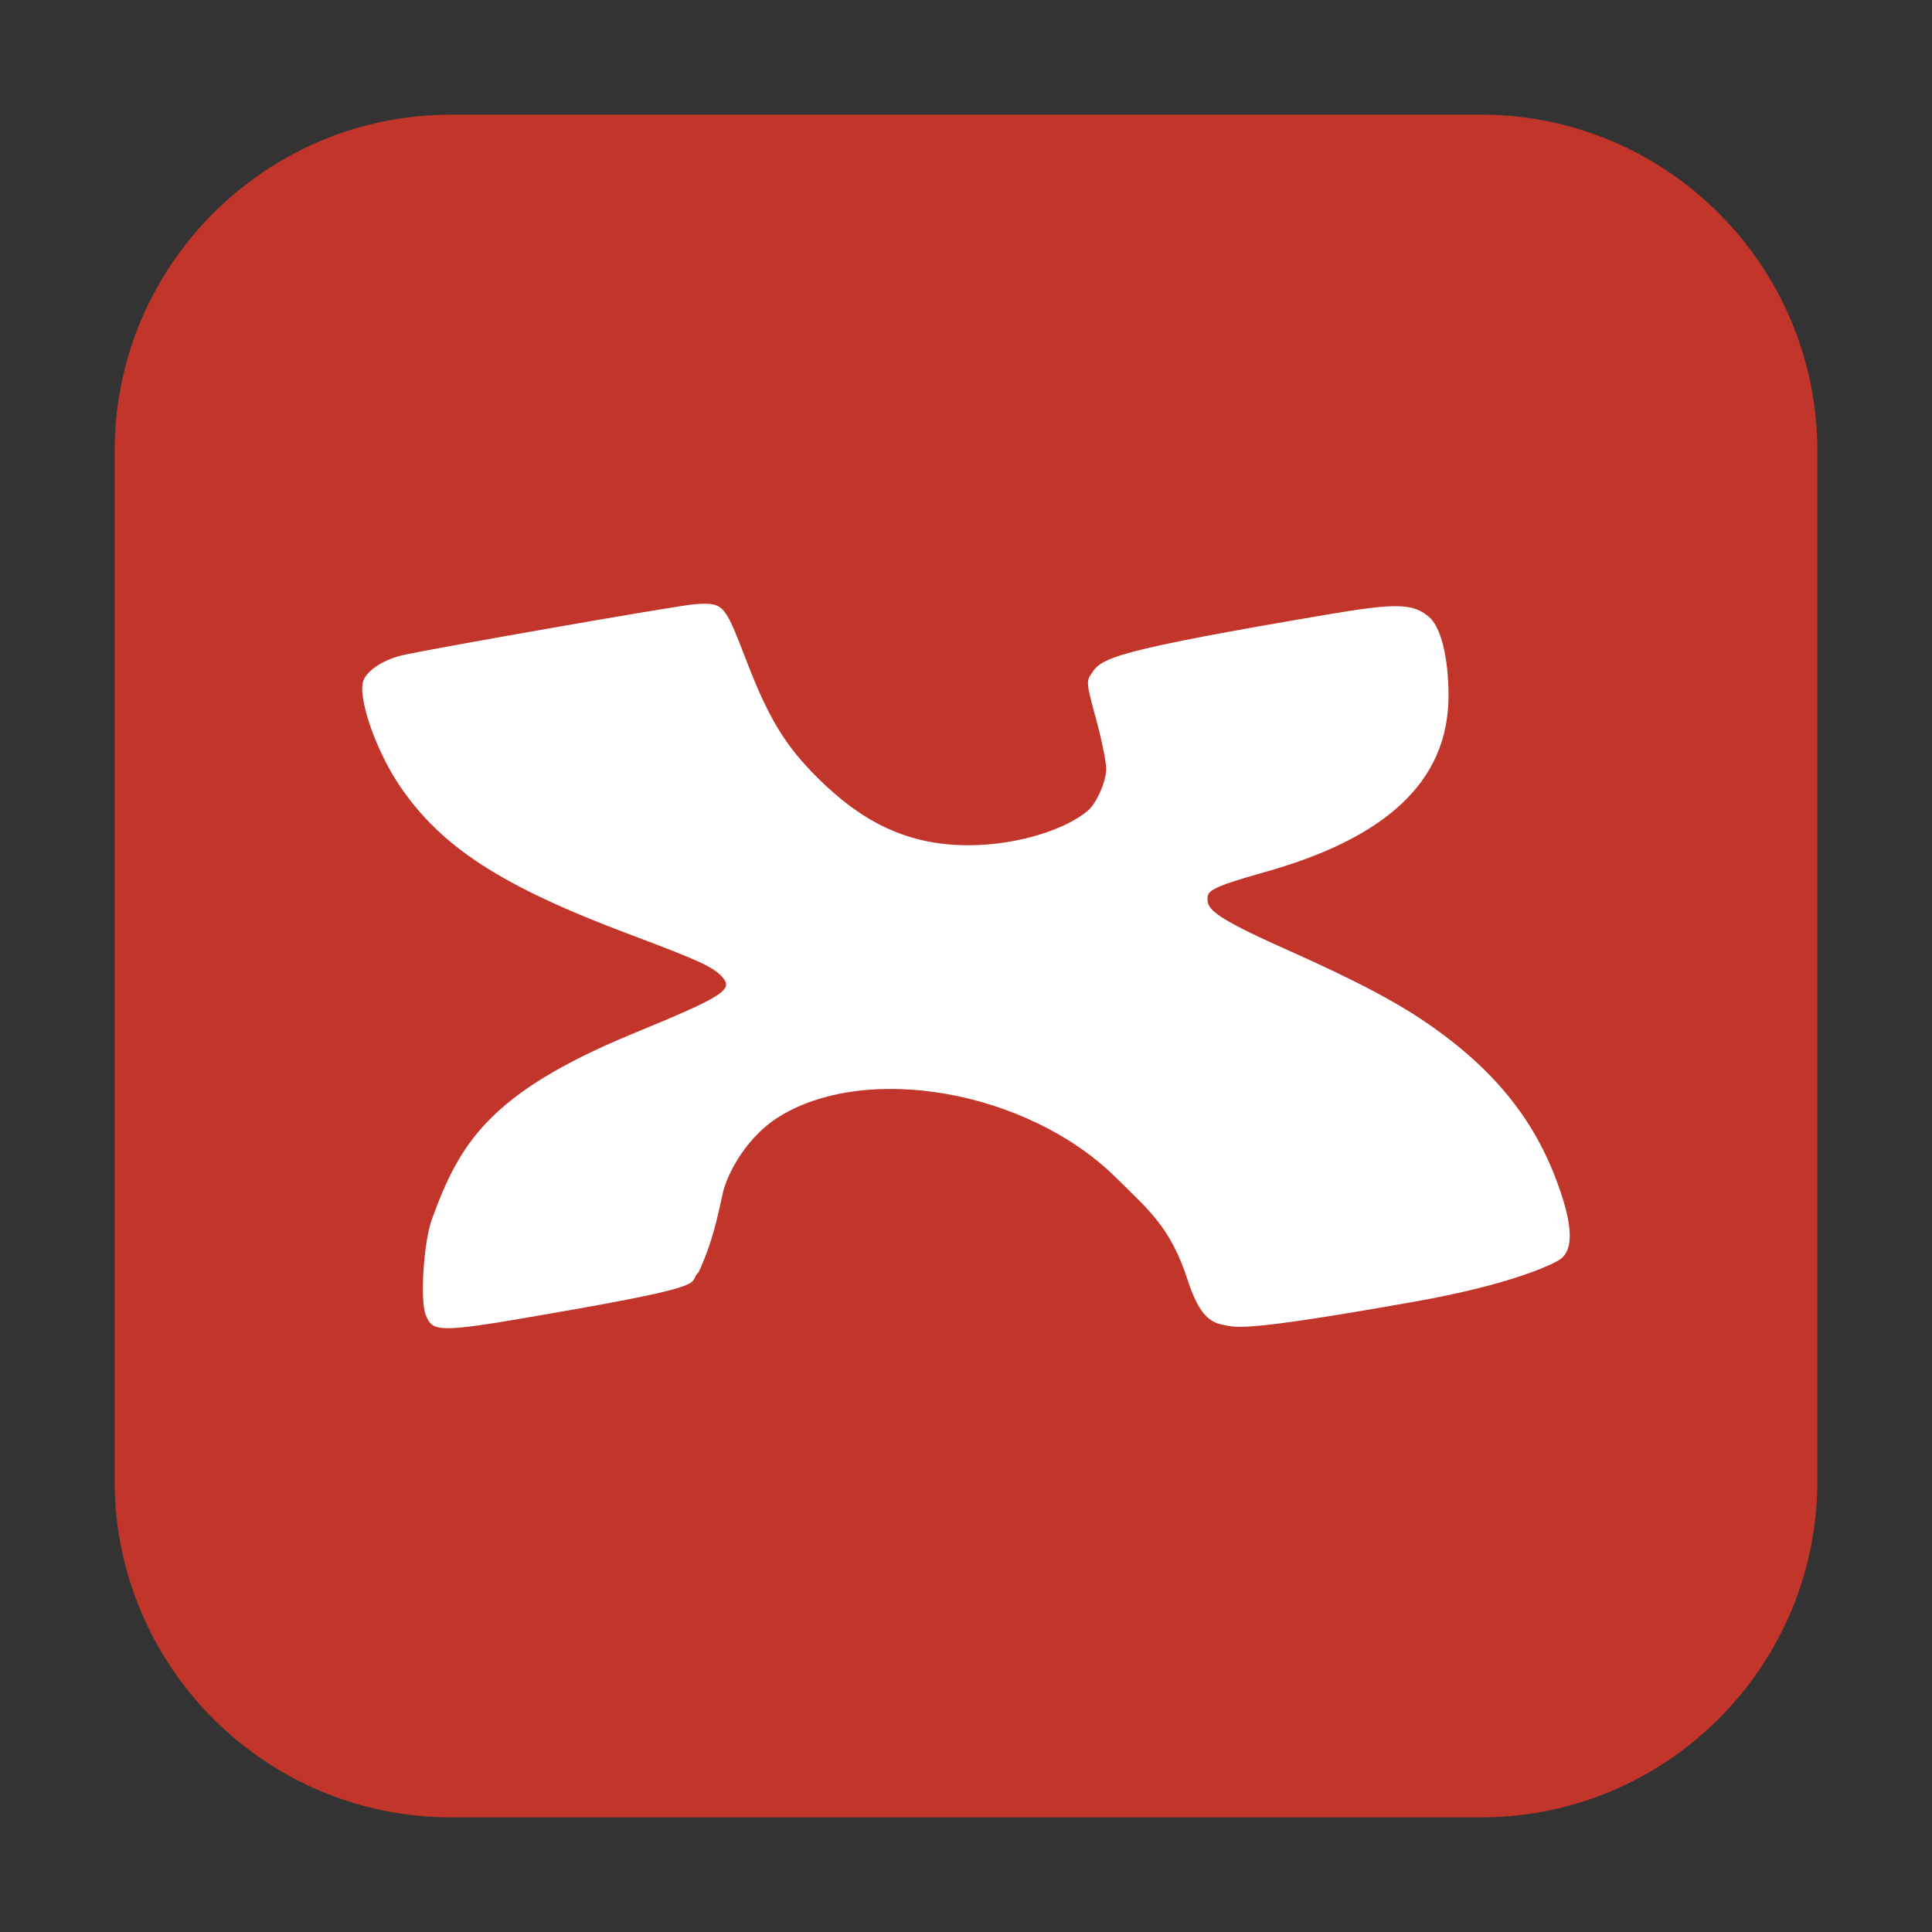 <?xml version="1.0" encoding="UTF-8"?>
<svg xmlns="http://www.w3.org/2000/svg" xmlns:xlink="http://www.w3.org/1999/xlink" width="48pt" height="48pt" viewBox="0 0 48 48" version="1.1">
<rect x="0" y="0" width="48" height="48" fill="#333333" stroke="none"/>
<g id="surface1">
<path style=" stroke:none;fill-rule:evenodd;fill:rgb(76.078%,20.784%,16.471%);fill-opacity:1;" d="M 11.207 2.848 L 36.793 2.848 C 41.406 2.848 45.152 6.594 45.152 11.207 L 45.152 36.793 C 45.152 41.406 41.406 45.152 36.793 45.152 L 11.207 45.152 C 6.594 45.152 2.848 41.406 2.848 36.793 L 2.848 11.207 C 2.848 6.594 6.594 2.848 11.207 2.848 Z M 11.207 2.848 "/>
<path style=" stroke:none;fill-rule:nonzero;fill:rgb(100%,100%,100%);fill-opacity:1;" d="M 17.496 15 C 17.426 15 17.344 15.004 17.254 15.012 C 16.906 15.031 10.359 16.176 9.941 16.293 C 9.5 16.41 9.125 16.66 9.031 16.902 C 8.875 17.309 9.328 18.629 9.926 19.516 C 10.957 21.043 12.457 22.016 15.613 23.203 C 17.348 23.855 17.707 24.016 17.938 24.266 C 18.234 24.59 17.988 24.75 15.699 25.691 C 12.121 27.172 11.41 28.434 10.73 30.293 C 10.527 30.844 10.434 32.297 10.574 32.66 C 10.762 33.137 10.871 33.129 14.328 32.52 C 17.801 31.906 17.062 31.871 17.355 31.613 C 17.707 30.848 17.812 30.293 17.98 29.551 C 18.188 28.875 18.707 28.168 19.281 27.793 C 21.449 26.371 25.527 27.078 27.73 29.262 C 28.562 30.082 29.082 30.504 29.5 31.781 C 29.738 32.52 29.984 32.84 30.363 32.91 C 30.715 32.973 30.723 33.125 35.141 32.34 C 37.598 31.906 38.621 31.391 38.766 31.285 C 39.078 31.062 39.078 30.512 38.766 29.594 C 38.234 28.027 37.312 26.734 35.609 25.527 C 34.766 24.926 33.699 24.363 31.891 23.559 C 30.172 22.793 30 22.582 30 22.344 C 30 22.145 30.031 22.059 31.391 21.676 C 34.379 20.844 35.988 19.453 35.988 17.285 C 35.988 16.34 35.801 15.574 35.5 15.324 C 35.105 14.988 34.676 14.98 33.012 15.262 C 27.66 16.168 27.363 16.348 27.121 16.73 C 26.984 16.926 26.988 16.973 27.234 17.875 C 27.375 18.395 27.484 18.941 27.484 19.094 C 27.484 19.41 27.25 19.949 27.031 20.137 C 26.5 20.598 25.293 21 24.059 21 C 22.562 21 21.434 20.438 20.316 19.328 C 19.504 18.52 19.094 17.844 18.543 16.41 C 18.059 15.156 17.996 14.996 17.496 15 Z M 17.496 15 "/>
</g>
</svg>
